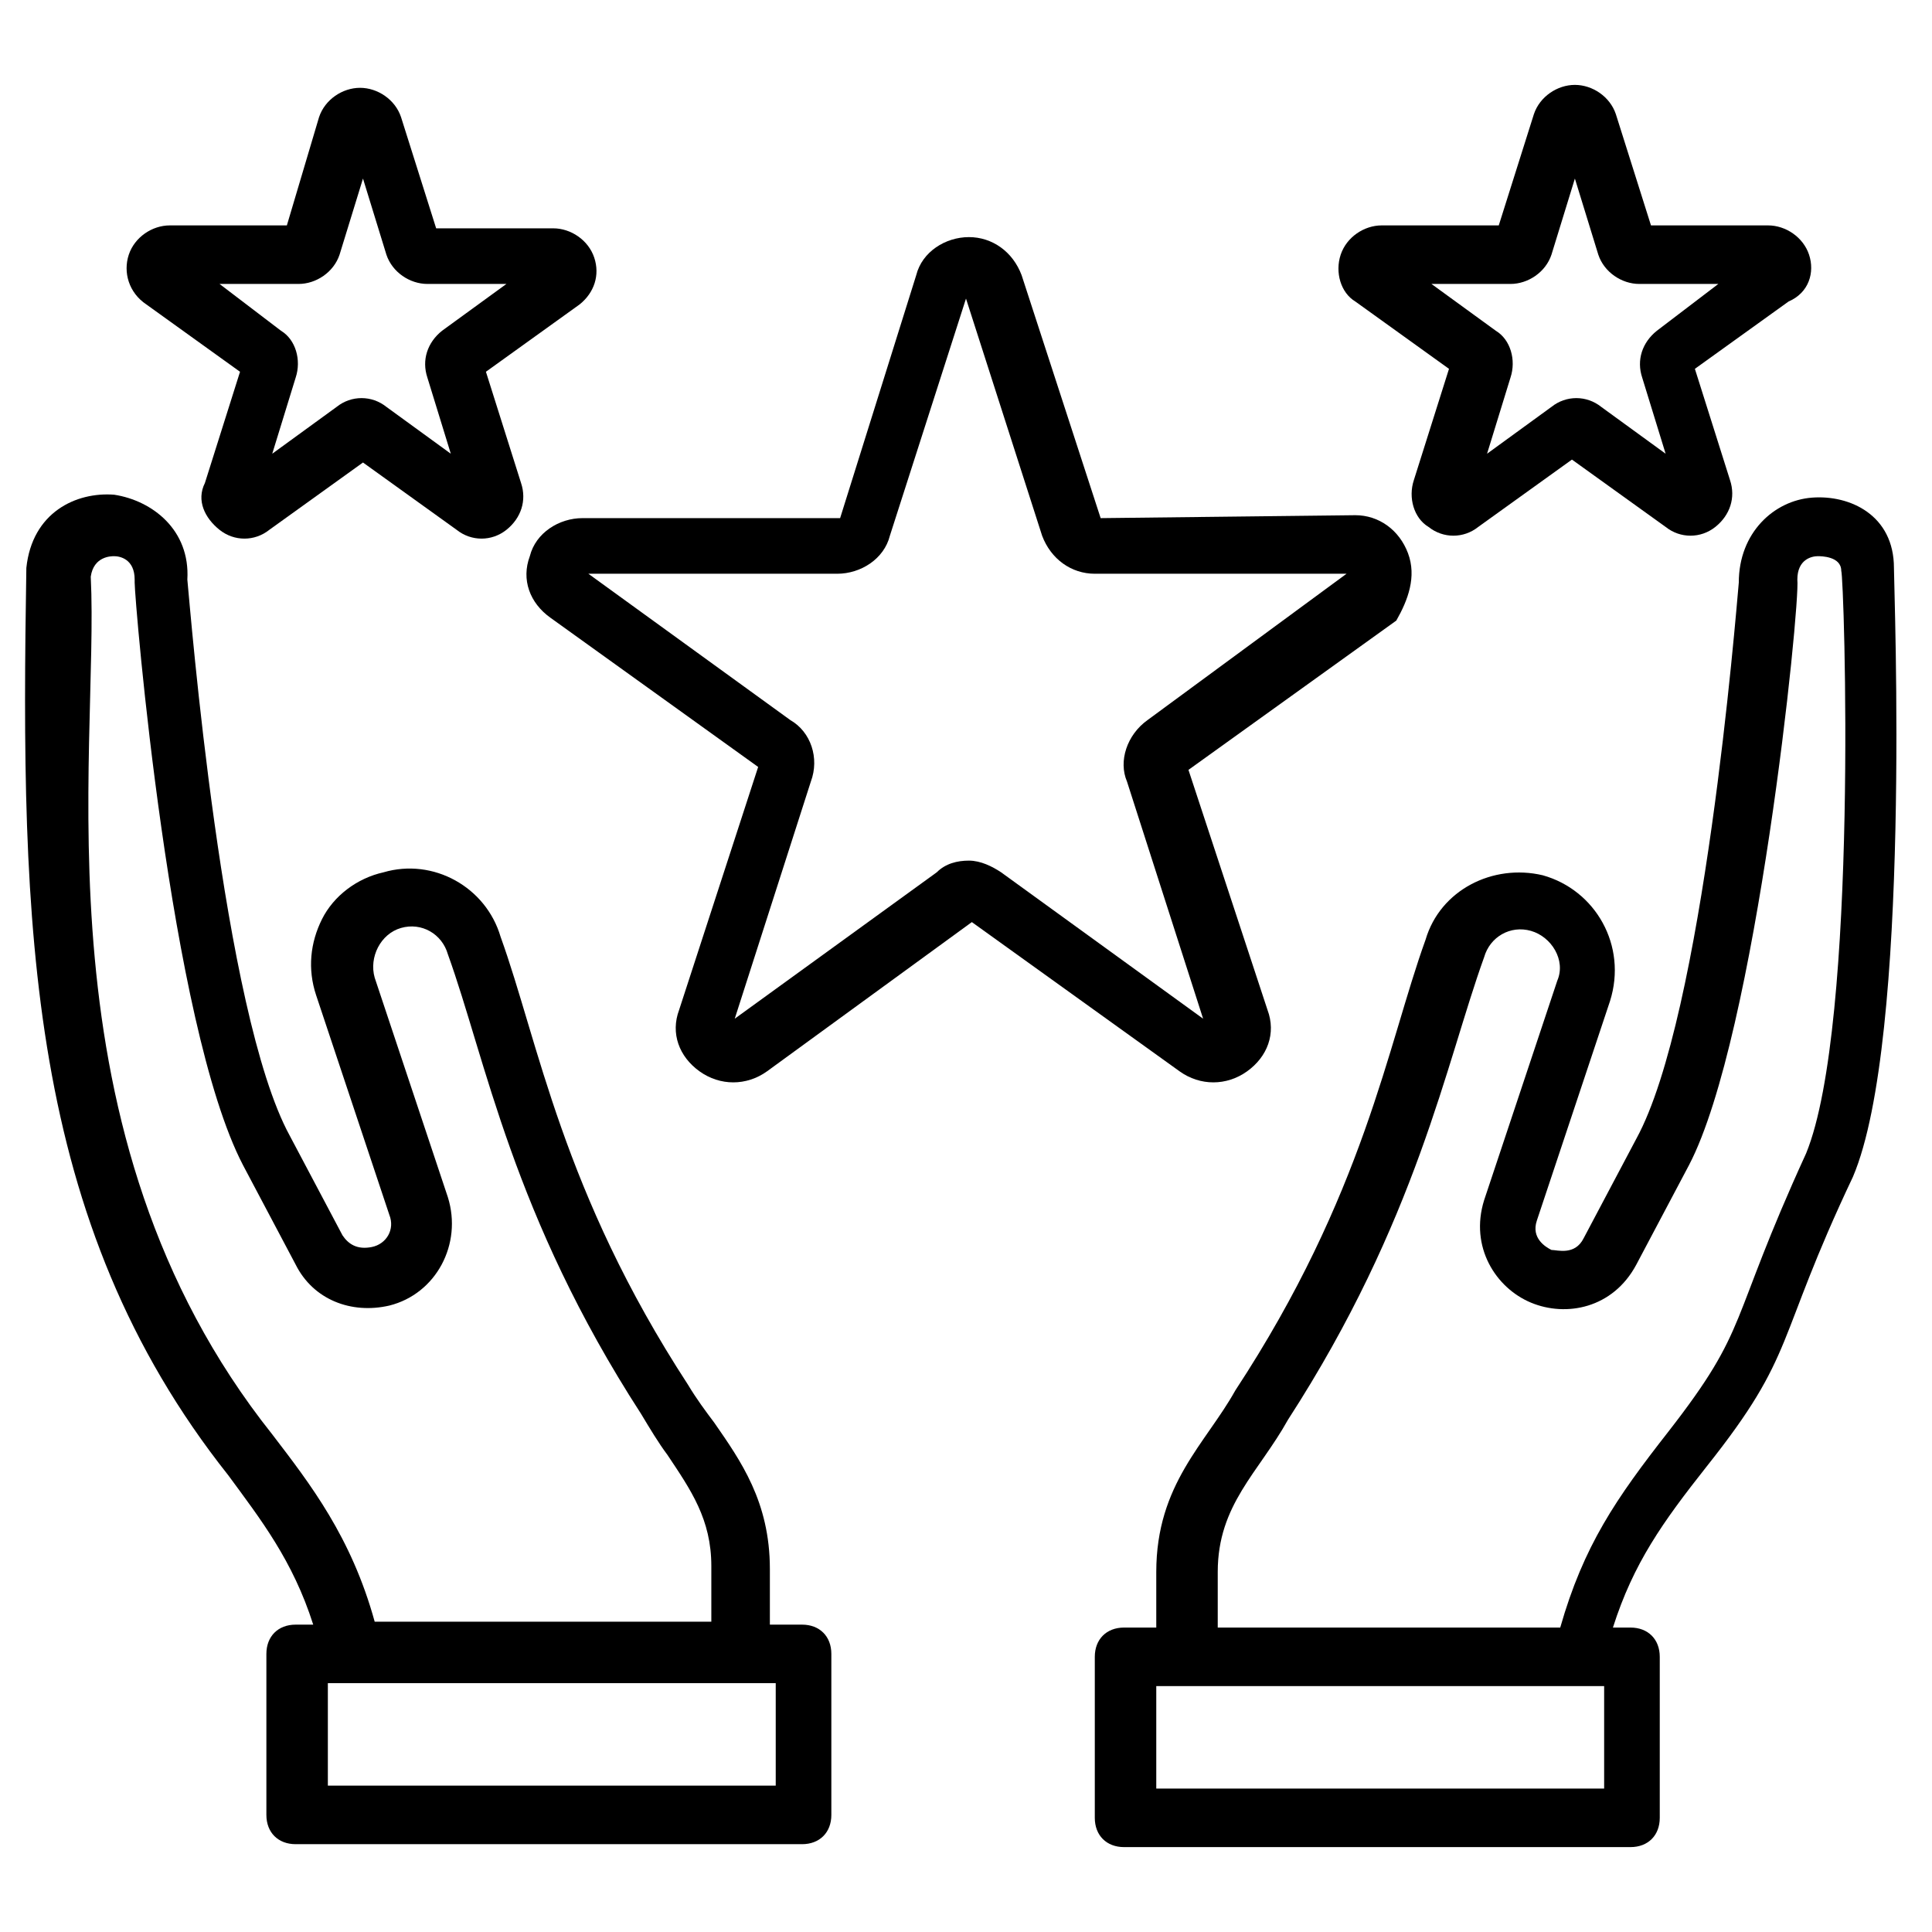 <svg id="Layer_1" height="512" viewBox="0 0 66 66" width="512" xmlns="http://www.w3.org/2000/svg"><g><path d="m61.9 17c-1.3.1-2.5 1.2-2.5 2.9-.1 1.1-1.2 14.8-3.5 19l-1.8 3.4c-.3.6-.9.4-1.1.4-.2-.1-.7-.4-.5-1l2.5-7.5c.6-1.9-.5-3.8-2.3-4.3-1.7-.4-3.5.5-4 2.2-1.3 3.6-2.1 8.7-6.5 15.4-1 1.8-2.7 3.2-2.7 6.2v1.9h-1.1c-.6 0-1 .4-1 1v5.5c0 .6.4 1 1 1h17.3c.6 0 1-.4 1-1v-5.5c0-.6-.4-1-1-1h-.6c.7-2.2 1.7-3.6 3.2-5.5 3.1-3.9 2.3-4.2 5-9.9 2-4.7 1.4-20 1.4-20.8 0-1.8-1.5-2.5-2.8-2.4zm-7 44.1h-15.4v-3.5h15.3v3.5zm6.8-21.7c-2.7 5.9-1.9 5.9-4.7 9.5-1.8 2.3-2.9 3.9-3.7 6.7h-11.7v-1.9c0-2.3 1.4-3.4 2.4-5.2 4.4-6.8 5.4-12.2 6.7-15.8.2-.7.9-1.1 1.6-.9s1.2 1 .9 1.7l-2.5 7.5c-.5 1.6.4 3 1.6 3.5s2.8.2 3.6-1.3l1.8-3.4c2.3-4.4 3.8-19.1 3.7-20 0-.7.5-.8.7-.8.1 0 .8 0 .8.5.1.2.6 15.5-1.2 19.9z"/><path d="m10.7 55.5h-.6c-.6 0-1 .4-1 1v5.5c0 .6.4 1 1 1h17.3c.6 0 1-.4 1-1v-5.5c0-.6-.4-1-1-1h-1.1v-1.9c0-2.3-1-3.7-1.9-5-.3-.4-.6-.8-.9-1.3-4.3-6.6-5.1-11.7-6.4-15.3-.5-1.7-2.3-2.7-4-2.2-.9.2-1.7.8-2.1 1.6s-.5 1.7-.2 2.6l2.5 7.5c.2.5-.1 1-.6 1.1s-.8-.1-1-.4l-1.8-3.4c-2.3-4.2-3.4-18-3.5-19 .1-1.7-1.2-2.7-2.5-2.9-1.3-.1-2.8.6-3 2.5-.2 12.3 0 22.3 6.9 31 1.1 1.5 2.2 2.9 2.9 5.1zm15.8 2v3.5h-15.3v-3.5zm-23.4-37.8c.1-.7.7-.7.8-.7.2 0 .7.1.7.8v.1c0 .6 1.2 15.1 3.7 19.9l1.8 3.4c.6 1.2 1.9 1.7 3.2 1.4 1.6-.4 2.5-2.1 2-3.7l-2.5-7.5c-.2-.7.2-1.5.9-1.7s1.4.2 1.6.9c1.3 3.6 2.2 8.9 6.6 15.7.3.5.6 1 .9 1.4.8 1.2 1.5 2.2 1.5 3.8v1.9h-11.5c-.8-2.9-2.2-4.7-3.5-6.4-8.2-10.3-5.9-23.3-6.2-29.3z"/><path d="m48.1 18.9c-.3-.8-1-1.3-1.8-1.3l-8.7.1-2.7-8.3c-.3-.8-1-1.3-1.8-1.3s-1.6.5-1.8 1.3l-2.6 8.3h-8.8c-.8 0-1.6.5-1.8 1.3-.3.8 0 1.6.7 2.1l7.1 5.1-2.7 8.3c-.3.8 0 1.6.7 2.1s1.6.5 2.3 0l7-5.1 7.1 5.1c.7.5 1.6.5 2.3 0s1-1.3.7-2.1l-2.7-8.2 7.1-5.1c.4-.7.7-1.5.4-2.3zm-8.9 5.7c-.7.5-1 1.4-.7 2.1l2.6 8.1-6.9-5c-.3-.2-.7-.4-1.1-.4s-.8.1-1.1.4l-6.9 5 2.6-8.1c.3-.8 0-1.7-.7-2.1l-6.9-5h8.5c.8 0 1.6-.5 1.8-1.3l2.6-8.1 2.6 8.1c.3.8 1 1.3 1.8 1.3h8.6z"/><path d="m7.5 18.1c.5.4 1.2.4 1.7 0l3.2-2.3 3.2 2.3c.5.4 1.2.4 1.7 0s.7-1 .5-1.6l-1.2-3.8 3.2-2.3c.5-.4.7-1 .5-1.6s-.8-1-1.4-1h-4l-1.2-3.8c-.2-.6-.8-1-1.4-1s-1.2.4-1.4 1l-1.1 3.7h-4c-.6 0-1.2.4-1.4 1s0 1.3.6 1.7l3.2 2.3-1.2 3.8c-.3.6 0 1.2.5 1.6zm0-8.4h2.7c.6 0 1.2-.4 1.4-1l.8-2.6.8 2.6c.2.6.8 1 1.4 1h2.7l-2.2 1.6c-.5.4-.7 1-.5 1.6l.8 2.6-2.2-1.6c-.5-.4-1.2-.4-1.7 0l-2.2 1.6.8-2.6c.2-.6 0-1.3-.5-1.6z"/><path d="m61.8 8.7c-.2-.6-.8-1-1.4-1h-4l-1.2-3.8c-.2-.6-.8-1-1.4-1-.6 0-1.2.4-1.4 1l-1.2 3.8h-4c-.6 0-1.2.4-1.4 1s0 1.3.5 1.6l3.2 2.3-1.2 3.8c-.2.6 0 1.3.5 1.6.5.4 1.2.4 1.7 0l3.2-2.3 3.2 2.3c.5.4 1.2.4 1.7 0s.7-1 .5-1.6l-1.2-3.8 3.2-2.3c.7-.3.9-1 .7-1.6zm-5.2 2.6c-.5.4-.7 1-.5 1.6l.8 2.6-2.2-1.6c-.5-.4-1.2-.4-1.7 0l-2.2 1.6.8-2.6c.2-.6 0-1.3-.5-1.6l-2.2-1.6h2.7c.6 0 1.2-.4 1.4-1l.8-2.6.8 2.6c.2.6.8 1 1.4 1h2.7z"/></g></svg>